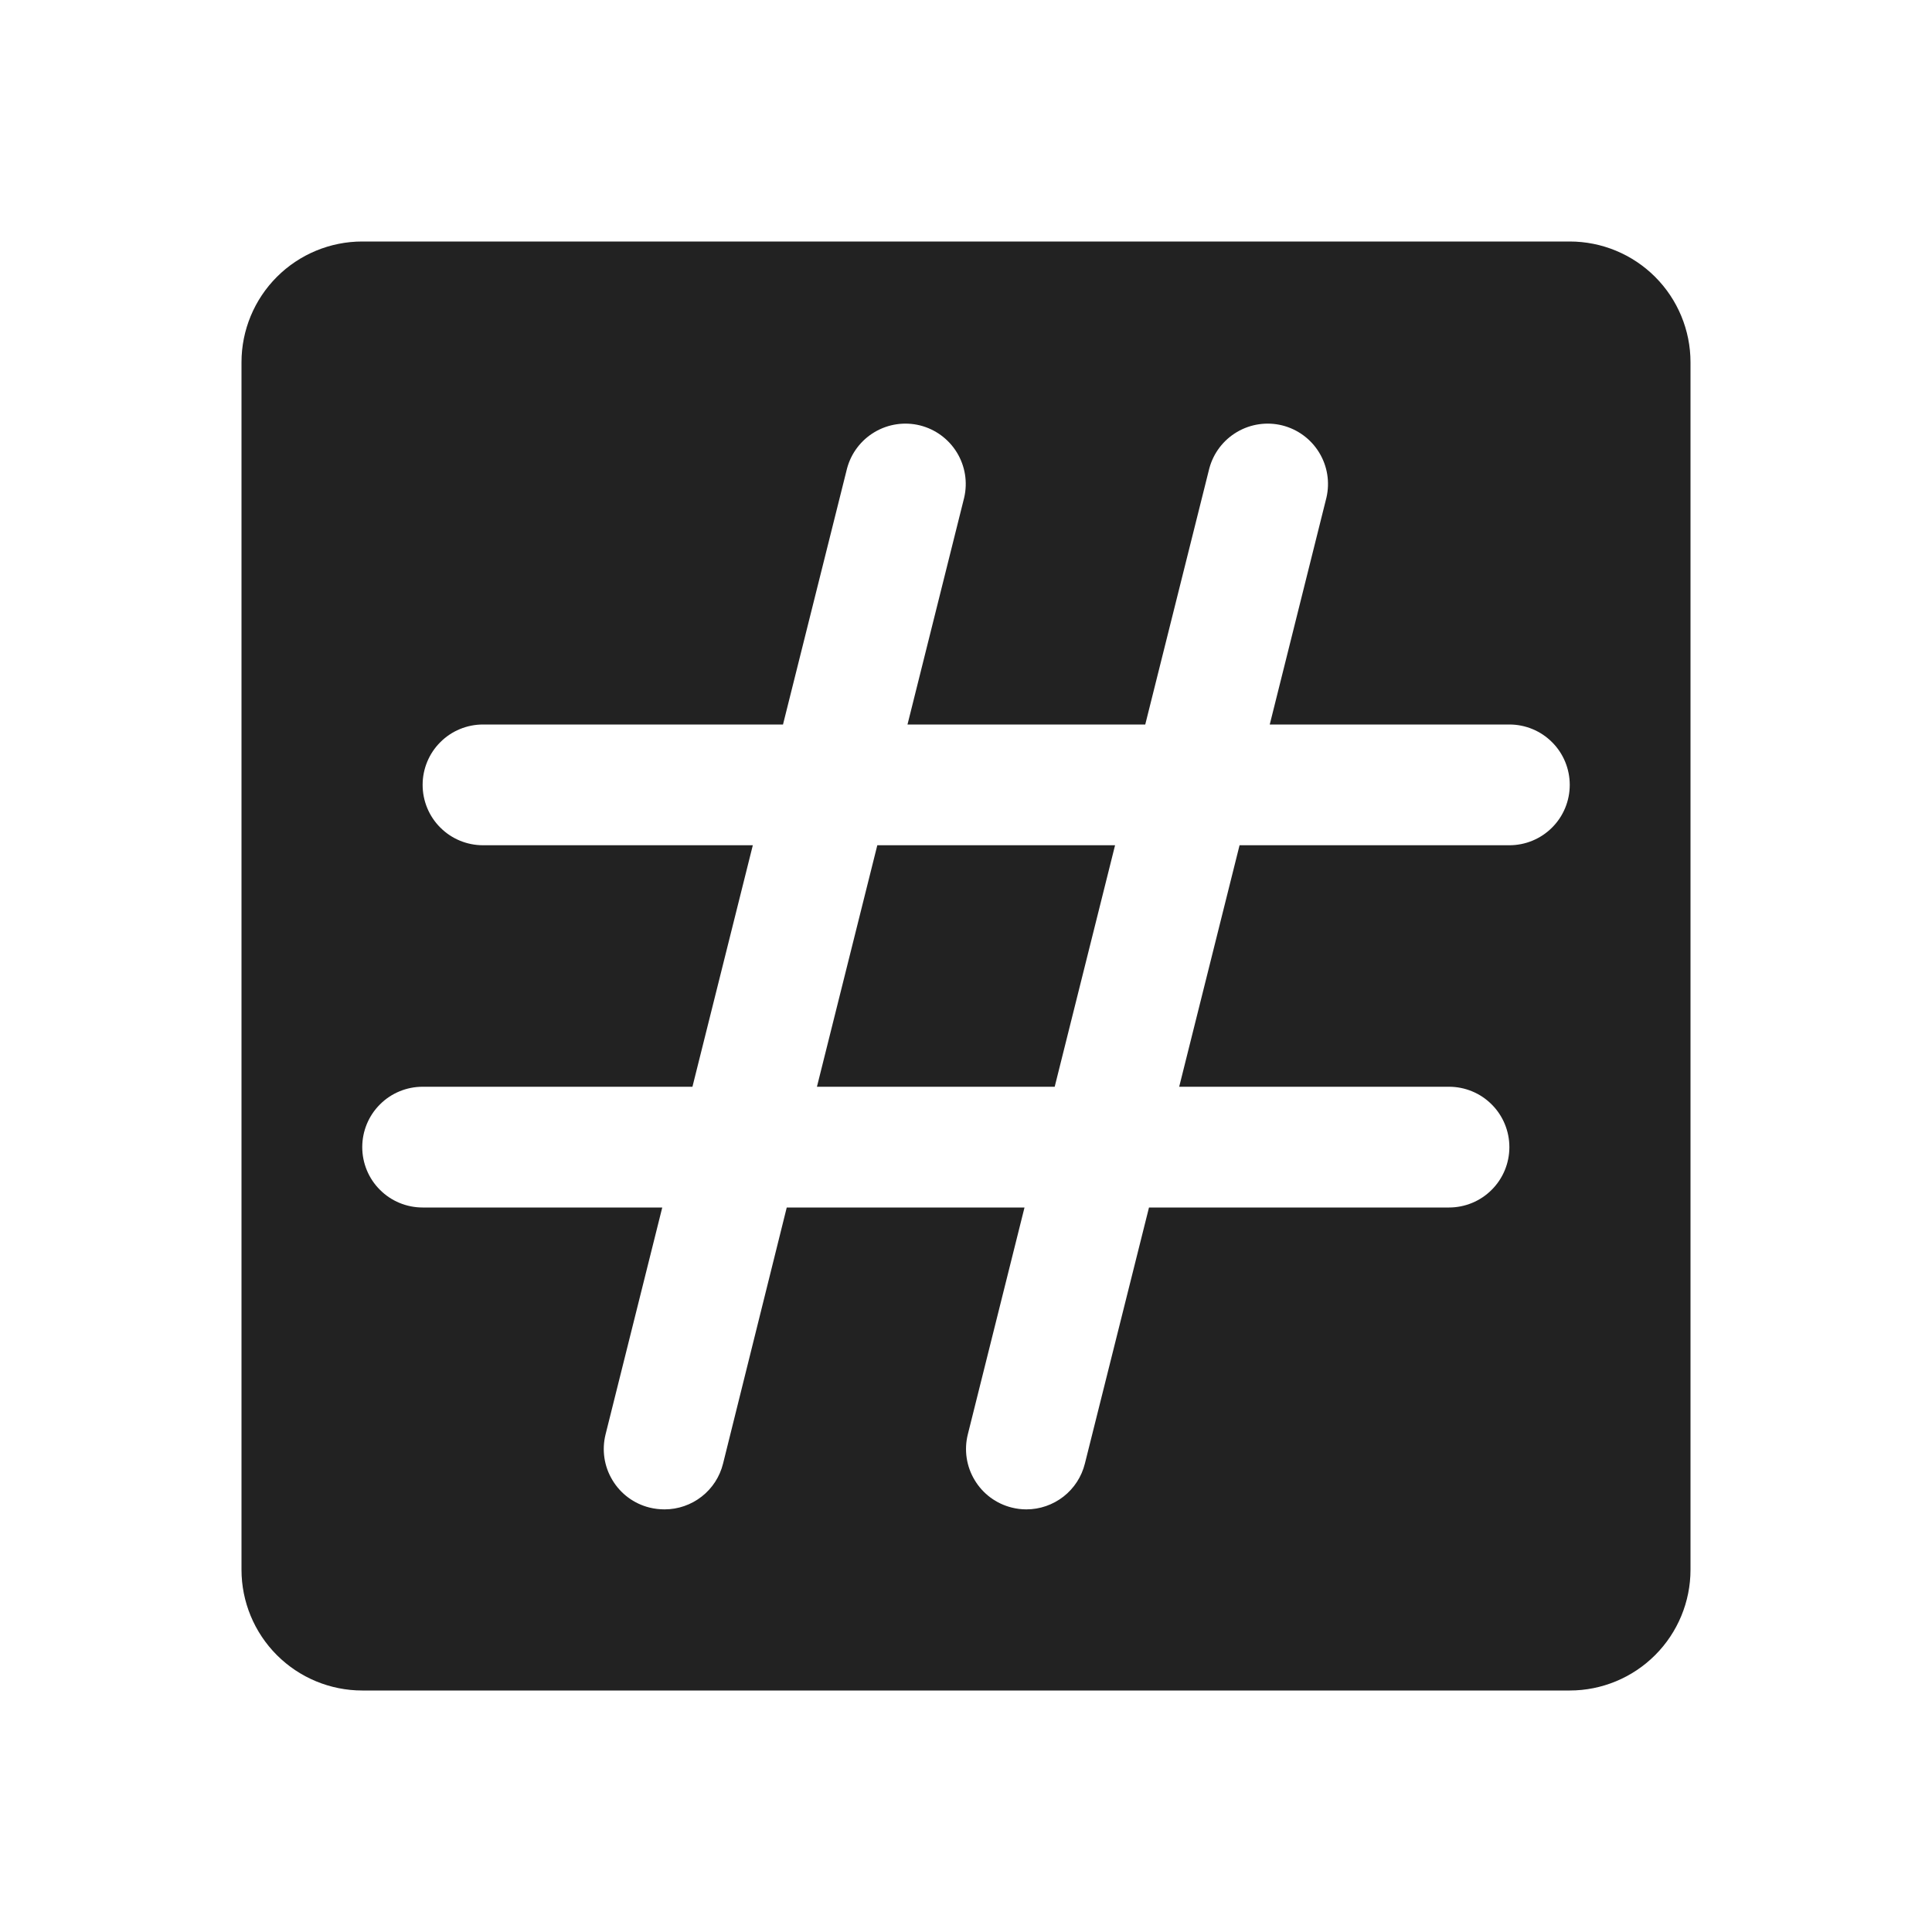 <svg width="32" height="32" viewBox="0 0 32 32" fill="none" xmlns="http://www.w3.org/2000/svg">
<path d="M14.531 14H18.469L17.469 18H13.531L14.531 14ZM28 6V26C28 26.53 27.789 27.039 27.414 27.414C27.039 27.789 26.53 28 26 28H6C5.47 28 4.961 27.789 4.586 27.414C4.211 27.039 4 26.53 4 26V6C4 5.47 4.211 4.961 4.586 4.586C4.961 4.211 5.47 4 6 4H26C26.53 4 27.039 4.211 27.414 4.586C27.789 4.961 28 5.47 28 6ZM26 13C26 12.735 25.895 12.48 25.707 12.293C25.52 12.105 25.265 12 25 12H21.031L21.97 8.242C22.029 7.987 21.986 7.719 21.849 7.495C21.712 7.271 21.493 7.11 21.238 7.046C20.984 6.983 20.715 7.022 20.489 7.155C20.263 7.288 20.098 7.504 20.03 7.758L18.969 12H15.031L15.97 8.242C16.029 7.987 15.986 7.719 15.849 7.495C15.712 7.271 15.493 7.11 15.238 7.046C14.984 6.983 14.715 7.022 14.489 7.155C14.263 7.288 14.098 7.504 14.03 7.758L12.969 12H8C7.735 12 7.48 12.105 7.293 12.293C7.105 12.48 7 12.735 7 13C7 13.265 7.105 13.52 7.293 13.707C7.48 13.895 7.735 14 8 14H12.469L11.469 18H7C6.735 18 6.48 18.105 6.293 18.293C6.105 18.48 6 18.735 6 19C6 19.265 6.105 19.52 6.293 19.707C6.48 19.895 6.735 20 7 20H10.969L10.03 23.758C9.966 24.015 10.006 24.287 10.143 24.514C10.279 24.742 10.5 24.906 10.758 24.97C10.839 24.99 10.923 25 11.008 25C11.23 25 11.447 24.925 11.622 24.788C11.798 24.651 11.922 24.459 11.976 24.242L13.031 20H16.969L16.03 23.758C15.966 24.015 16.006 24.287 16.143 24.514C16.279 24.742 16.5 24.906 16.758 24.97C16.837 24.99 16.918 25 17 25C17.223 25 17.439 24.925 17.615 24.788C17.79 24.651 17.915 24.459 17.969 24.242L19.031 20H24C24.265 20 24.52 19.895 24.707 19.707C24.895 19.52 25 19.265 25 19C25 18.735 24.895 18.48 24.707 18.293C24.52 18.105 24.265 18 24 18H19.531L20.531 14H25C25.265 14 25.52 13.895 25.707 13.707C25.895 13.52 26 13.265 26 13Z" fill="#222222"/>
</svg>
